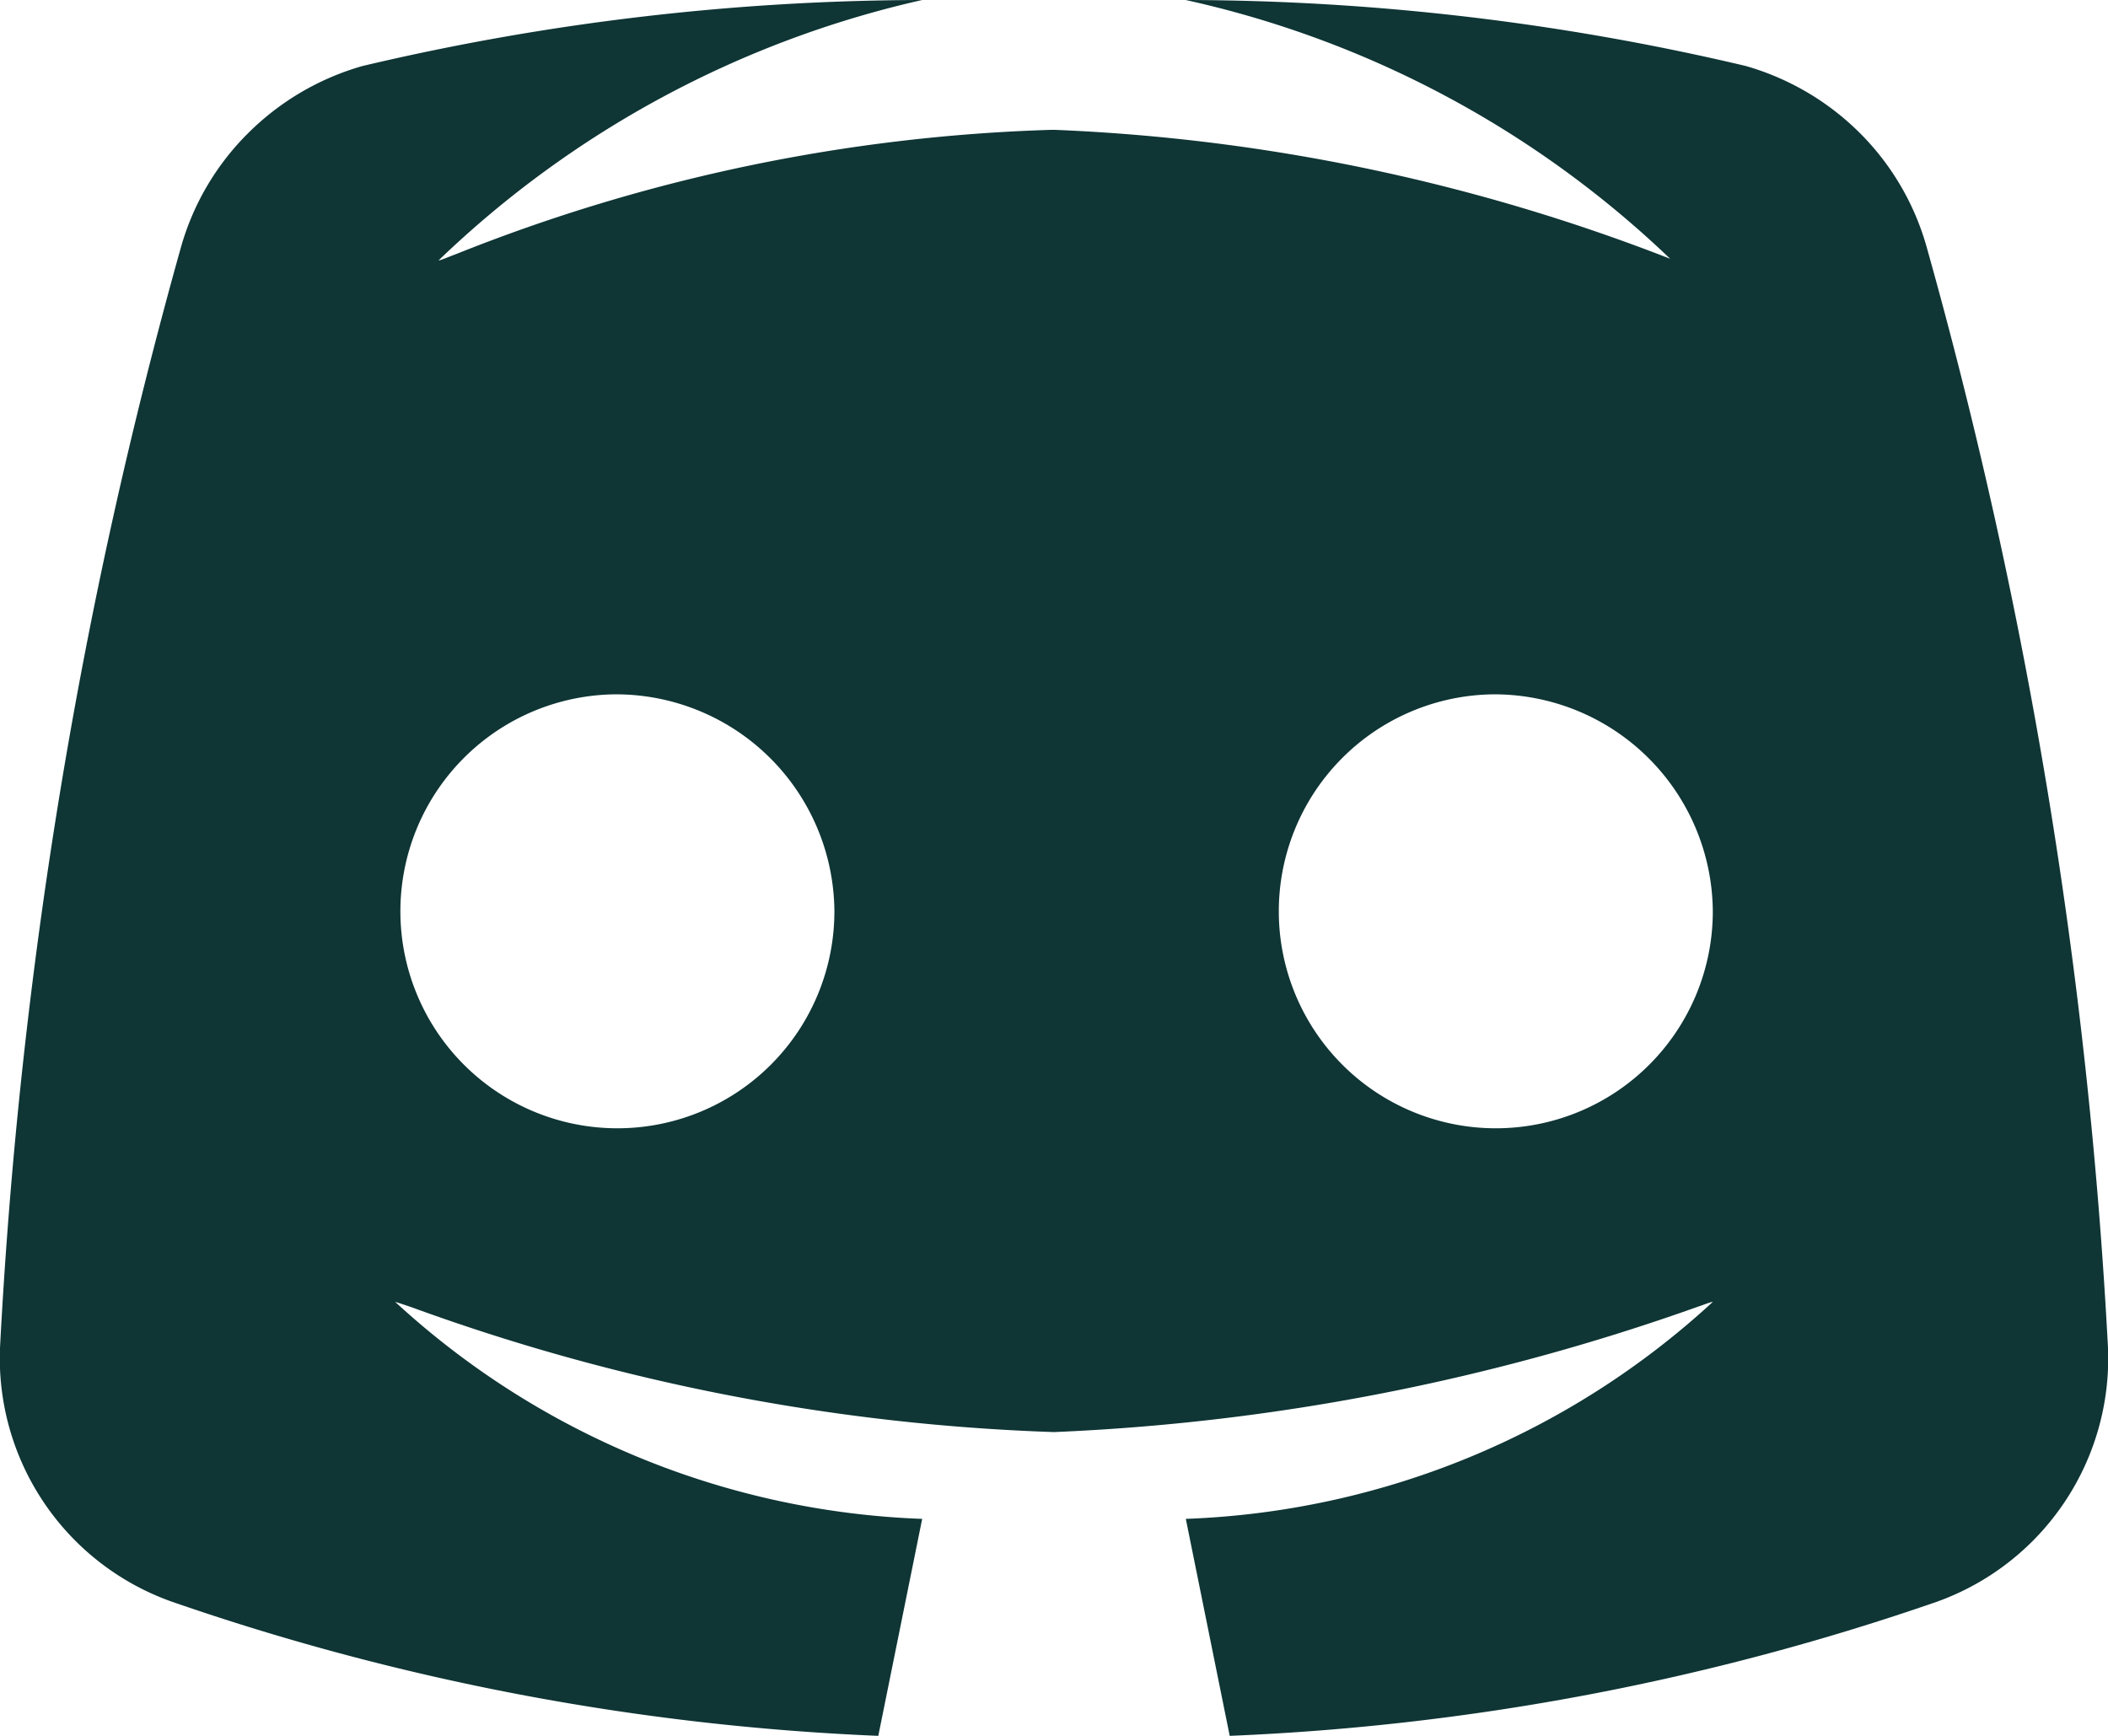 <svg xmlns="http://www.w3.org/2000/svg" width="17" height="14" viewBox="0 0 17 14">
  <path id="Ausschluss_7" data-name="Ausschluss 7" d="M7.083,14h0a19.938,19.938,0,0,1-5.7-1.083A2.084,2.084,0,0,1,0,10.871,40.723,40.723,0,0,1,1.459,1.995,2.1,2.1,0,0,1,2,1.075,2.136,2.136,0,0,1,2.921.533,19.771,19.771,0,0,1,7.437,0a8.241,8.241,0,0,0-3.9,2.1c.018,0,.069-.024.147-.053a14.057,14.057,0,0,1,4.8-1H8.5a15.365,15.365,0,0,1,4.969,1.04A8.2,8.2,0,0,0,9.562,0a19.77,19.77,0,0,1,4.516.532A2.134,2.134,0,0,1,15,1.074a2.1,2.1,0,0,1,.538.92A40.751,40.751,0,0,1,17,10.871a2.085,2.085,0,0,1-1.379,2.047A19.928,19.928,0,0,1,9.917,14l-.354-1.75a6.624,6.624,0,0,0,4.25-1.75c-.016,0-.061.019-.129.042A17.665,17.665,0,0,1,8.5,11.55a16.744,16.744,0,0,1-5.184-1.008c-.068-.023-.113-.038-.129-.042a6.624,6.624,0,0,0,4.25,1.75L7.083,14Zm4.959-8.4a1.75,1.75,0,1,0,1.771,1.75A1.763,1.763,0,0,0,12.042,5.6Zm-7.084,0A1.75,1.75,0,1,0,6.729,7.35,1.762,1.762,0,0,0,4.958,5.6Z" fill="#0f3535"/>
</svg>
